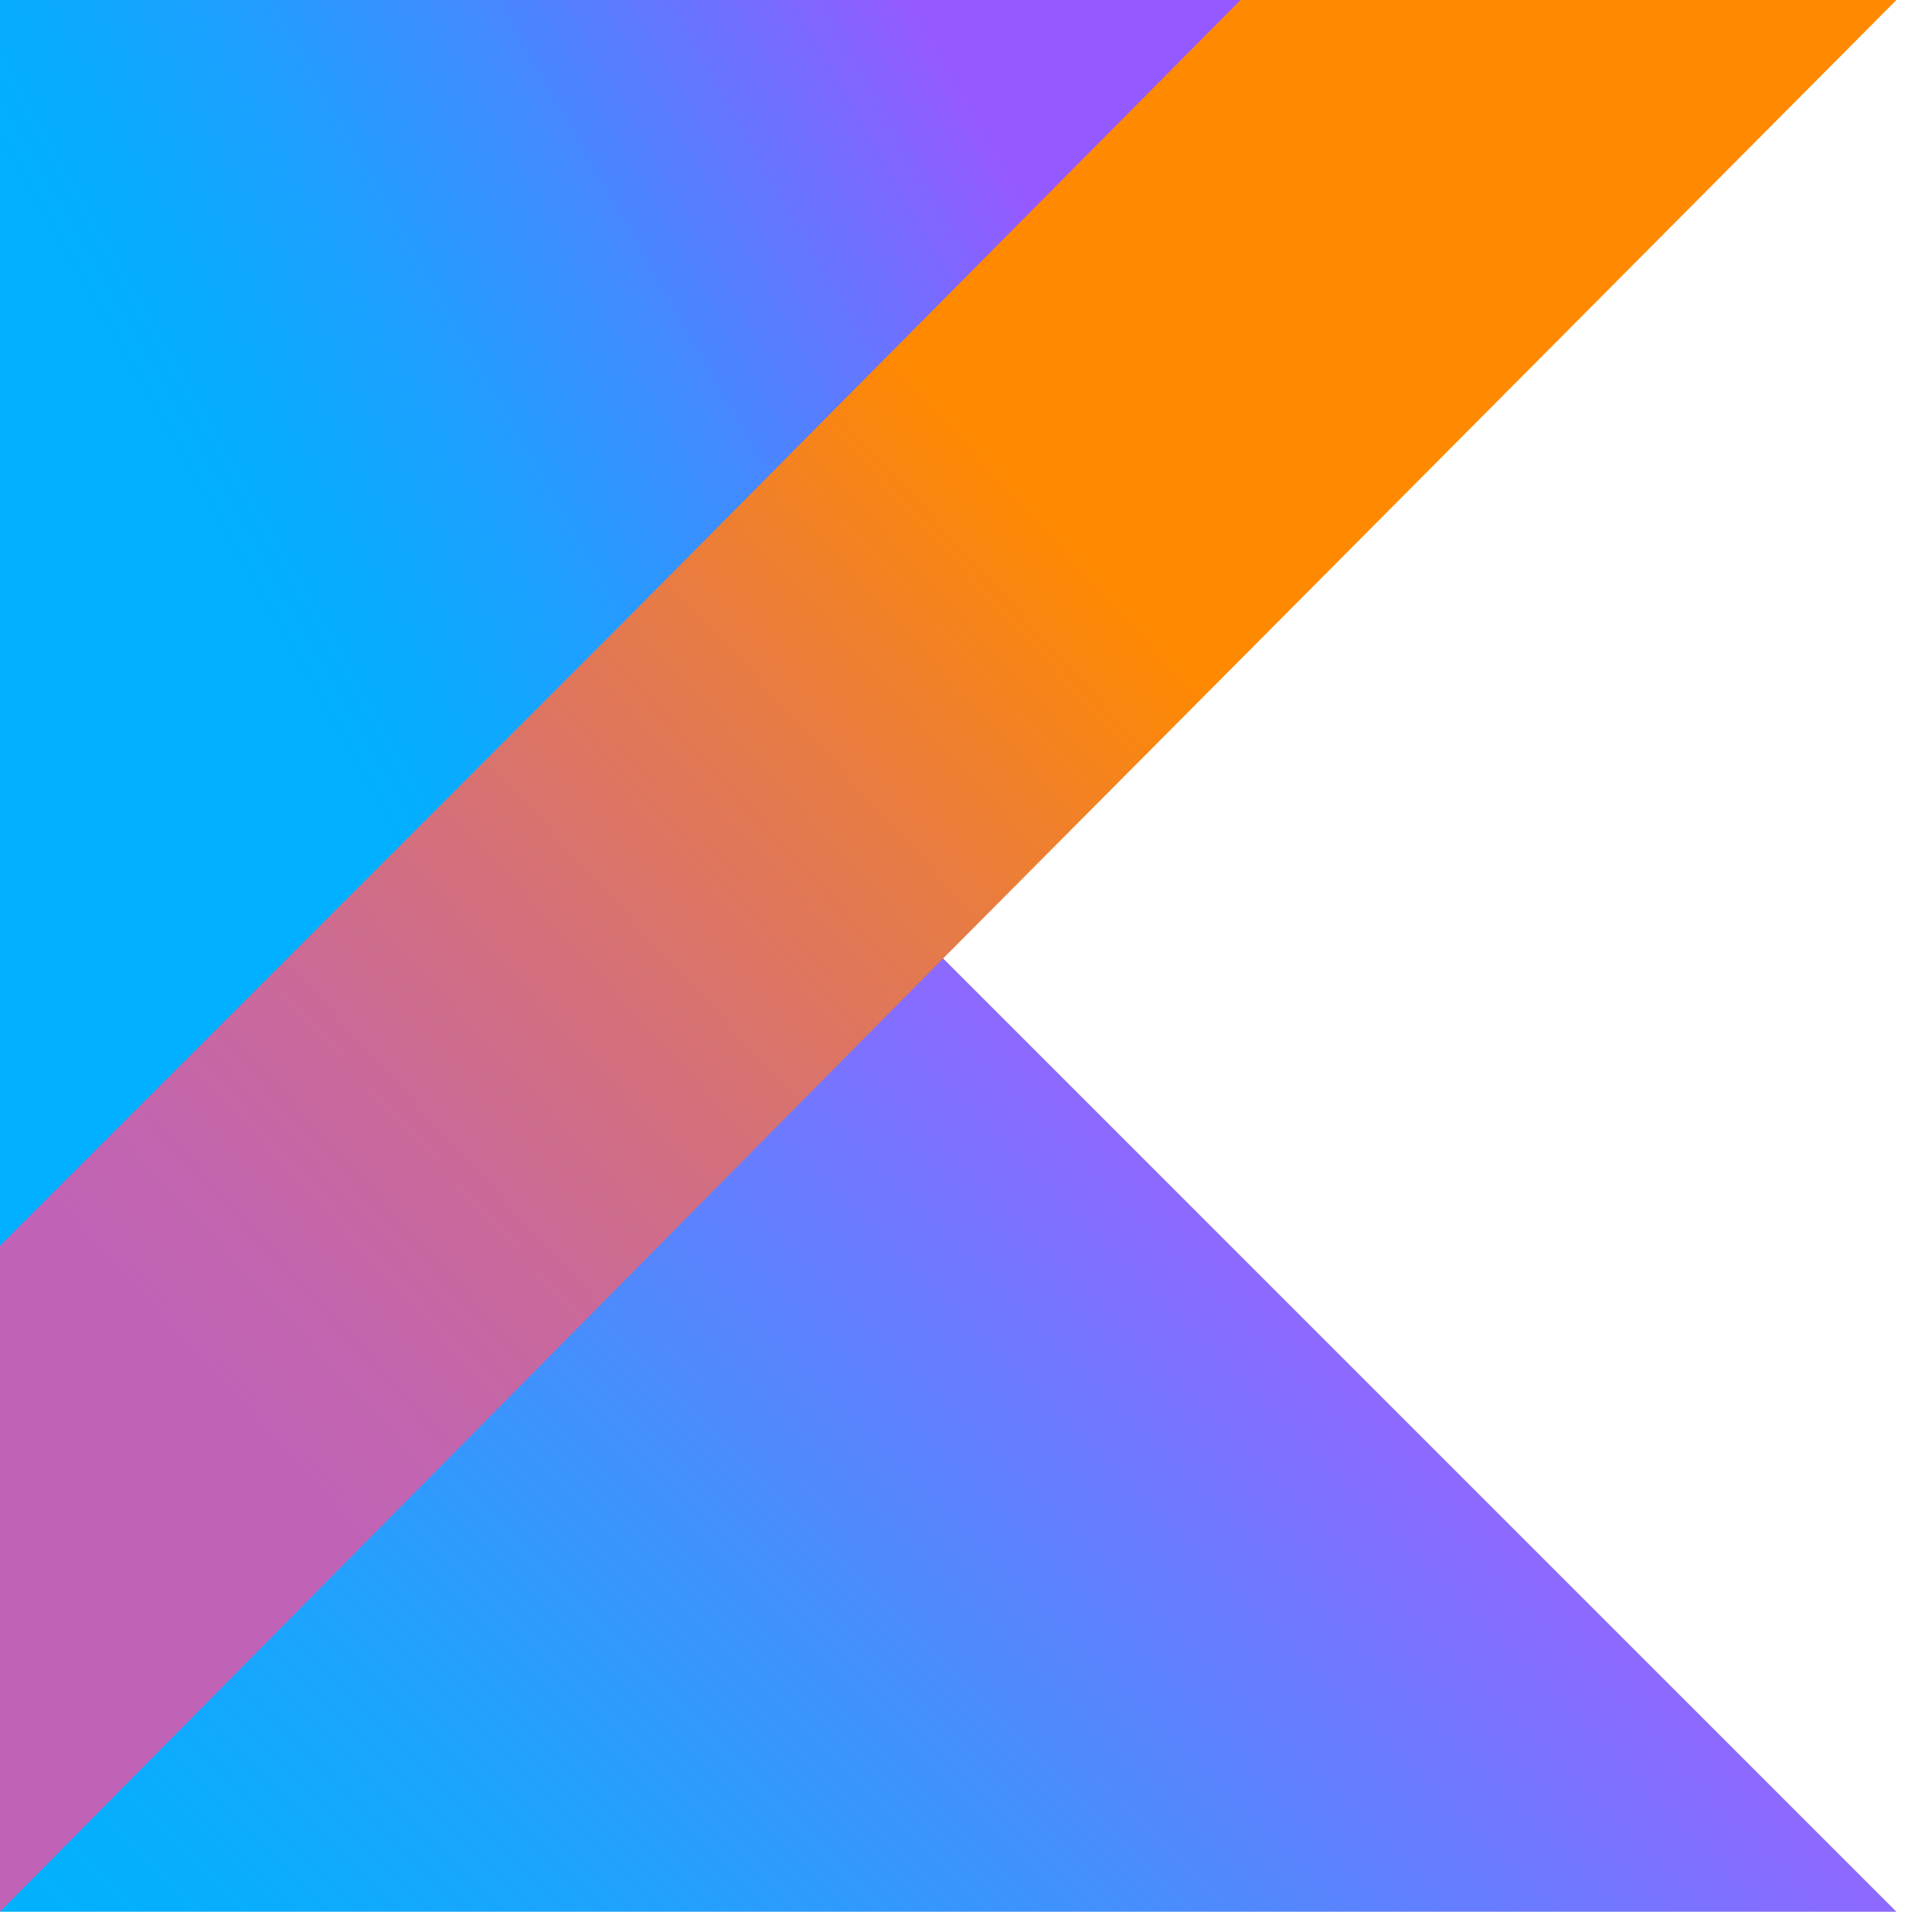 <?xml version="1.0" encoding="utf-8"?>
<svg version="1.1" id="Layer_1" xmlns="http://www.w3.org/2000/svg" xmlns:xlink="http://www.w3.org/1999/xlink" x="0px" y="0px"
	 viewBox="0 0 38 37.6" style="enable-background:new 0 0 38 37.6;" xml:space="preserve">
<style type="text/css">
	.st0{fill:url(#SVGID_1_);}
	.st1{fill:url(#SVGID_2_);}
	.st2{fill:url(#SVGID_3_);}
</style>
<g>
	<linearGradient id="SVGID_1_" gradientUnits="userSpaceOnUse" x1="-0.122" y1="37.65" x2="31.341" y2="6.208">
		<stop  offset="0" style="stop-color:#00B2FE"/>
		<stop  offset="7.690075e-02" style="stop-color:#08AEFE"/>
		<stop  offset="0.196" style="stop-color:#1EA3FE"/>
		<stop  offset="0.342" style="stop-color:#4191FE"/>
		<stop  offset="0.507" style="stop-color:#7277FF"/>
		<stop  offset="0.587" style="stop-color:#8C6AFF"/>
	</linearGradient>
	<polygon class="st0" points="18.6,18.9 37.3,37.6 0,37.6 0,0.2 	"/>
	<linearGradient id="SVGID_2_" gradientUnits="userSpaceOnUse" x1="-2.045" y1="20.675" x2="25.554" y2="-4.597">
		<stop  offset="0" style="stop-color:#C063B7"/>
		<stop  offset="6.930996e-02" style="stop-color:#C365AF"/>
		<stop  offset="0.176" style="stop-color:#CA6999"/>
		<stop  offset="0.308" style="stop-color:#D67176"/>
		<stop  offset="0.459" style="stop-color:#E77B45"/>
		<stop  offset="0.624" style="stop-color:#FD8806"/>
		<stop  offset="0.639" style="stop-color:#FF8900"/>
	</linearGradient>
	<polygon class="st1" points="18.6,18.8 0,37.6 0,0 37.3,0 	"/>
	<linearGradient id="SVGID_3_" gradientUnits="userSpaceOnUse" x1="3.871" y1="10.056" x2="20.064" y2="0.835">
		<stop  offset="0" style="stop-color:#01B0FF"/>
		<stop  offset="0.116" style="stop-color:#09ABFF"/>
		<stop  offset="0.295" style="stop-color:#1F9FFF"/>
		<stop  offset="0.515" style="stop-color:#428AFF"/>
		<stop  offset="0.764" style="stop-color:#736EFF"/>
		<stop  offset="0.92" style="stop-color:#955AFF"/>
	</linearGradient>
	<polygon class="st2" points="12.2,12.3 0,24.5 0,0 24.4,0 	"/>
</g>
</svg>
